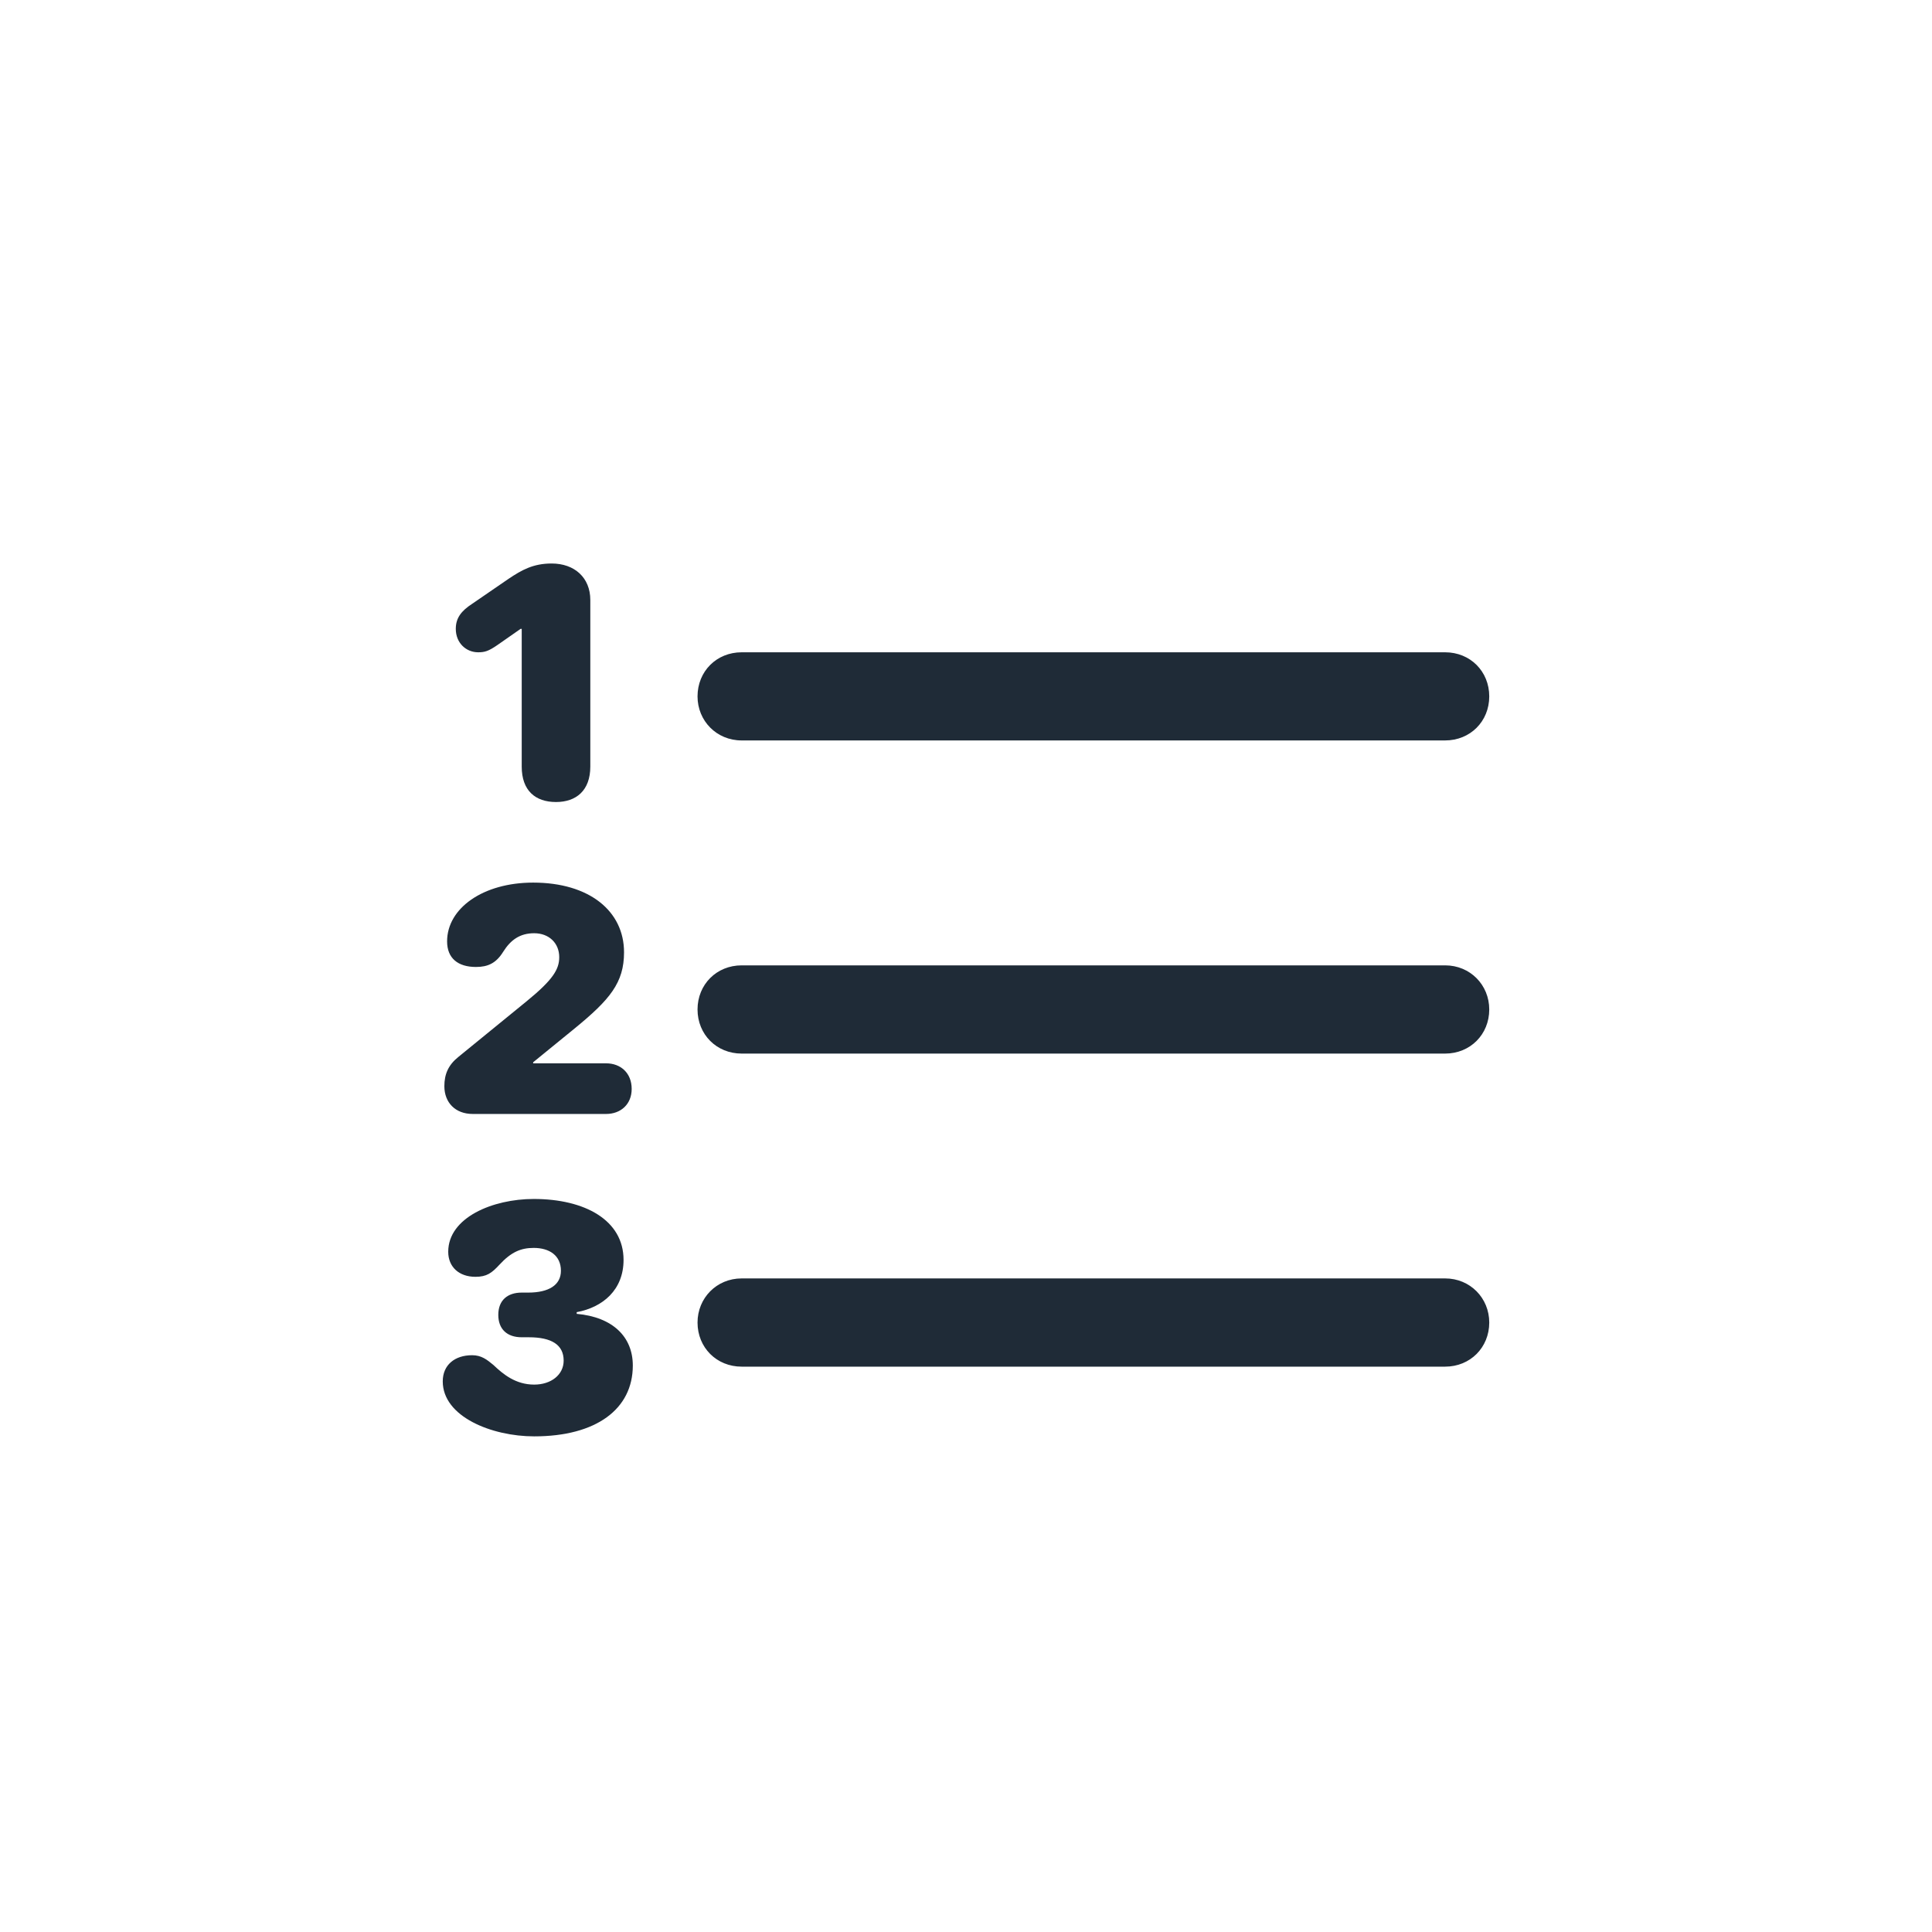 <svg width="24" height="24" viewBox="0 0 24 24" fill="none" xmlns="http://www.w3.org/2000/svg">
<path d="M6.907 9.963C7.157 9.963 7.333 9.821 7.333 9.523V7.453C7.333 7.176 7.137 7 6.853 7C6.623 7 6.481 7.081 6.318 7.19L5.865 7.501C5.73 7.589 5.662 7.677 5.662 7.812C5.662 7.988 5.791 8.103 5.94 8.103C6.021 8.103 6.068 8.089 6.176 8.015L6.467 7.812H6.481V9.523C6.481 9.821 6.65 9.963 6.907 9.963ZM9.213 9.198H17.952C18.263 9.198 18.5 8.962 18.5 8.651C18.5 8.339 18.263 8.103 17.952 8.103H9.213C8.902 8.103 8.665 8.339 8.665 8.651C8.665 8.955 8.902 9.198 9.213 9.198ZM5.872 13.838H7.529C7.712 13.838 7.847 13.717 7.847 13.527C7.847 13.331 7.712 13.209 7.529 13.209H6.623V13.196L7.137 12.777C7.576 12.418 7.752 12.208 7.752 11.83C7.752 11.316 7.319 10.964 6.623 10.964C6.001 10.964 5.554 11.282 5.554 11.694C5.554 11.904 5.689 12.012 5.913 12.012C6.061 12.012 6.163 11.965 6.251 11.823C6.345 11.674 6.46 11.593 6.636 11.593C6.819 11.593 6.947 11.715 6.947 11.89C6.947 12.039 6.873 12.168 6.542 12.438L5.696 13.128C5.568 13.23 5.52 13.345 5.52 13.493C5.52 13.696 5.656 13.838 5.872 13.838ZM9.213 13.088H17.952C18.263 13.088 18.5 12.851 18.5 12.54C18.5 12.235 18.263 11.992 17.952 11.992H9.213C8.902 11.992 8.665 12.229 8.665 12.54C8.665 12.851 8.902 13.088 9.213 13.088ZM6.636 17.843C7.407 17.843 7.861 17.504 7.861 16.963C7.861 16.605 7.61 16.361 7.164 16.321V16.3C7.489 16.24 7.746 16.023 7.746 15.651C7.746 15.157 7.265 14.894 6.63 14.894C6.122 14.894 5.568 15.124 5.568 15.55C5.568 15.739 5.703 15.861 5.906 15.861C6.048 15.861 6.109 15.813 6.203 15.712C6.352 15.55 6.474 15.502 6.63 15.502C6.826 15.502 6.968 15.597 6.968 15.786C6.968 15.962 6.819 16.057 6.562 16.057H6.481C6.305 16.057 6.19 16.152 6.19 16.334C6.19 16.51 6.298 16.612 6.481 16.612H6.569C6.853 16.612 7.002 16.706 7.002 16.902C7.002 17.078 6.846 17.2 6.636 17.2C6.406 17.2 6.251 17.072 6.129 16.956C6.048 16.889 5.98 16.835 5.865 16.835C5.649 16.835 5.5 16.956 5.5 17.16C5.5 17.599 6.109 17.843 6.636 17.843ZM9.213 16.977H17.952C18.263 16.977 18.5 16.74 18.5 16.429C18.5 16.125 18.263 15.881 17.952 15.881H9.213C8.902 15.881 8.665 16.125 8.665 16.429C8.665 16.74 8.902 16.977 9.213 16.977Z" fill="#1F2B37"/>
</svg>
